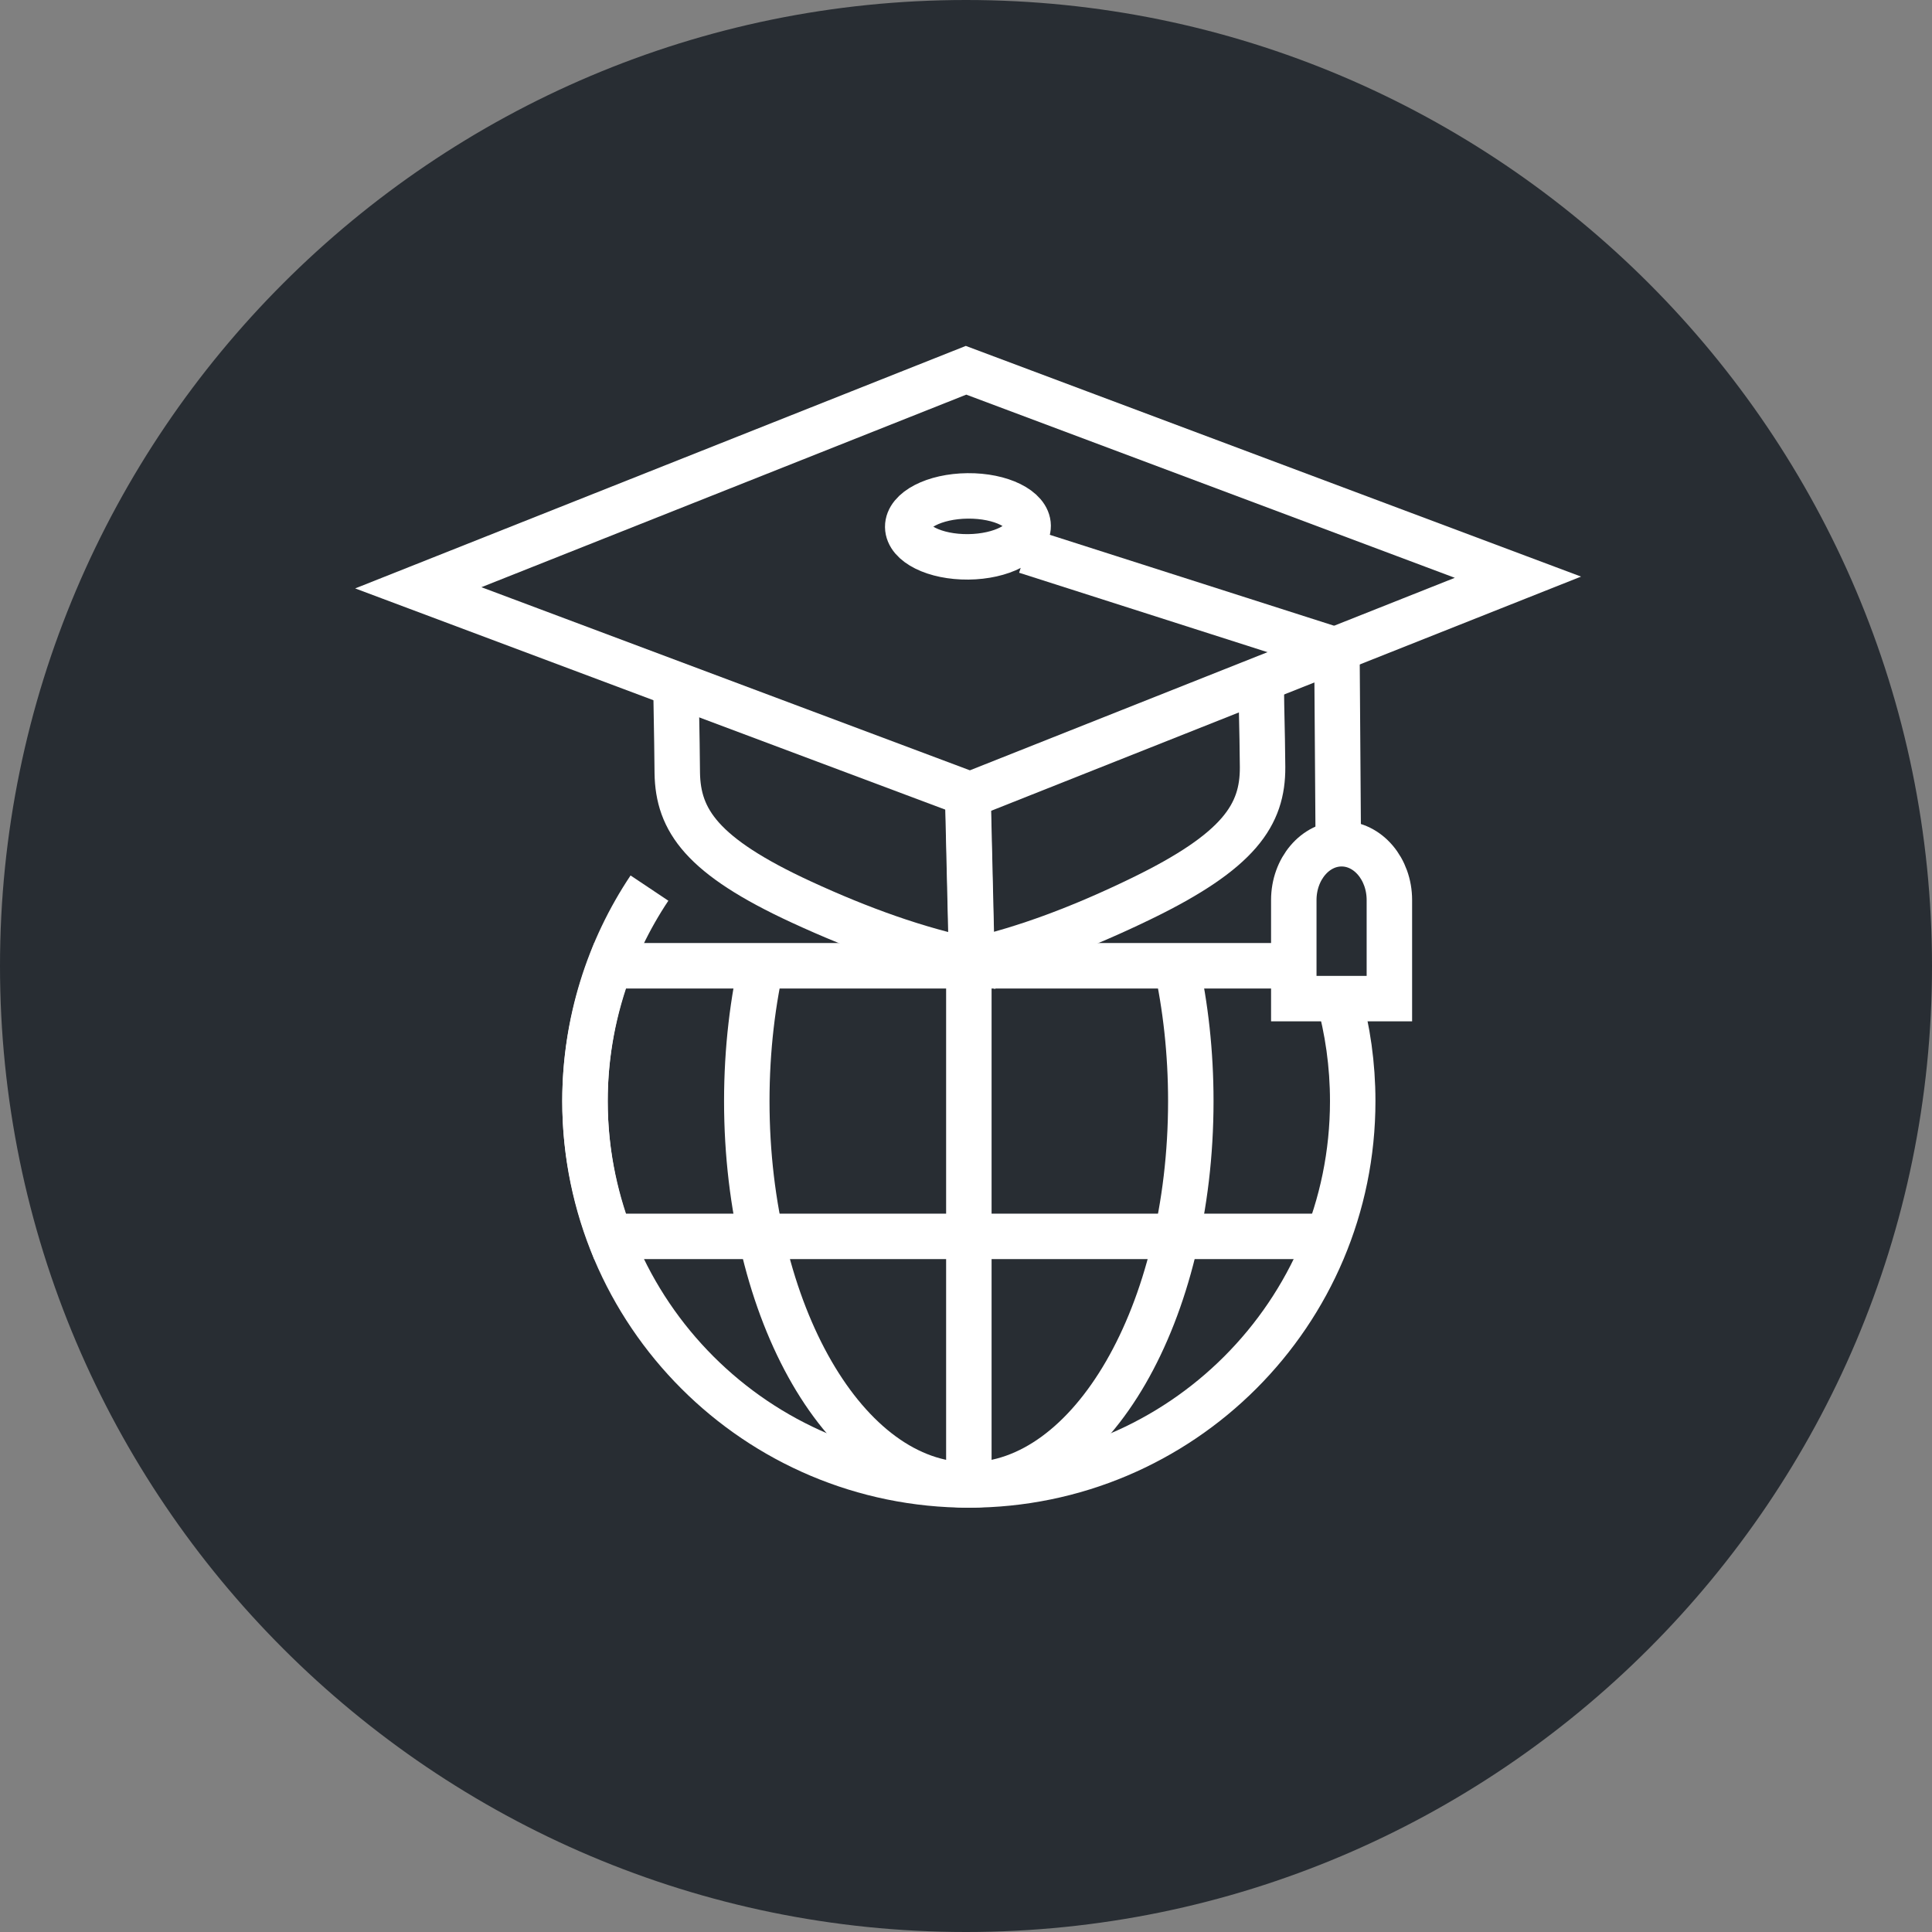 <?xml version="1.0" encoding="utf-8"?>
<!-- Generator: Adobe Illustrator 16.0.0, SVG Export Plug-In . SVG Version: 6.00 Build 0)  -->
<!DOCTYPE svg PUBLIC "-//W3C//DTD SVG 1.1//EN" "http://www.w3.org/Graphics/SVG/1.1/DTD/svg11.dtd">
<svg version="1.1" xmlns="http://www.w3.org/2000/svg" xmlns:xlink="http://www.w3.org/1999/xlink" x="0px" y="0px" width="170px"
	 height="170px" viewBox="0 0 170 170" enable-background="new 0 0 170 170" xml:space="preserve">
<rect x="0" y="0" width="170" height="170" fill="#808080" stroke="none"/>
<g id="Background">
</g>
<g id="Circle">
	<g>
		<path fill="#282D33" d="M85,170c-46.869,0-85-38.131-85-85S38.131,0,85,0s85,38.131,85,85S131.869,170,85,170z"/>
	</g>
</g>
<g id="TEXT">
</g>
<g id="Icons">
	<g>
		<g>
			<g>
				<path fill="none" stroke="#FFFFFF" stroke-width="4" d="M117.757,87.679c0.828,2.928,1.271,6.018,1.271,9.21
					c0,18.652-15.128,33.776-33.777,33.776c-18.656,0-33.777-15.124-33.777-33.776c0-6.935,2.09-13.381,5.673-18.744"/>
				<path fill="none" stroke="#FFFFFF" stroke-width="4" d="M103.485,84.764c0.837,3.764,1.296,7.852,1.296,12.125
					c0,18.652-8.748,33.776-19.529,33.776c-10.791,0-19.541-15.124-19.541-33.776c0-4.541,0.519-8.873,1.459-12.829"/>
				<line fill="none" stroke="#FFFFFF" stroke-width="4" x1="85.251" y1="84.55" x2="85.251" y2="130.665"/>
				<path fill="none" stroke="#FFFFFF" stroke-width="4" d="M113.284,84.98H53.67c-1.398,3.709-2.196,7.709-2.196,11.908
					c0,4.196,0.798,8.198,2.193,11.903h63.158"/>
			</g>
		</g>
		<g>
			<g>
				<path fill="none" stroke="#FFFFFF" stroke-width="4" d="M59.47,59.108c0.041,4.297,0.083,4.596,0.124,8.893
					c0.063,4.175,2.152,7.323,10.919,11.37c5.226,2.413,10.222,4.196,15.011,5.18l-0.362-15.31"/>
				<path fill="none" stroke="#FFFFFF" stroke-width="4" d="M110.972,59.612c0.041,4.297,0.082,3.597,0.124,7.893
					c0.019,4.176-2.011,7.363-10.696,11.576c-5.178,2.515-10.141,4.393-14.908,5.47l-0.361-15.31"/>
			</g>
			<path fill="none" stroke="#FFFFFF" stroke-width="4" d="M85.364,69.925L36.806,51.722l48.198-19.141l48.562,18.208L85.364,69.925
				z"/>
			<path fill="none" stroke="#FFFFFF" stroke-width="4" d="M90.284,48.491l27.354,8.749l0.115,16.284"/>
			<path fill="none" stroke="#FFFFFF" stroke-width="4" d="M90.469,46.263c0.014,1.486-2.349,2.707-5.273,2.736
				c-2.927,0.027-5.309-1.152-5.324-2.635c-0.014-1.48,2.345-2.701,5.272-2.729C88.07,43.606,90.456,44.783,90.469,46.263z"/>
			<path fill="none" stroke="#FFFFFF" stroke-width="4" d="M122.254,87.87v-8.672c0-2.736-1.884-4.955-4.205-4.955
				s-4.206,2.219-4.206,4.955v8.672H122.254z"/>
		</g>
	</g>
</g>
</svg>
